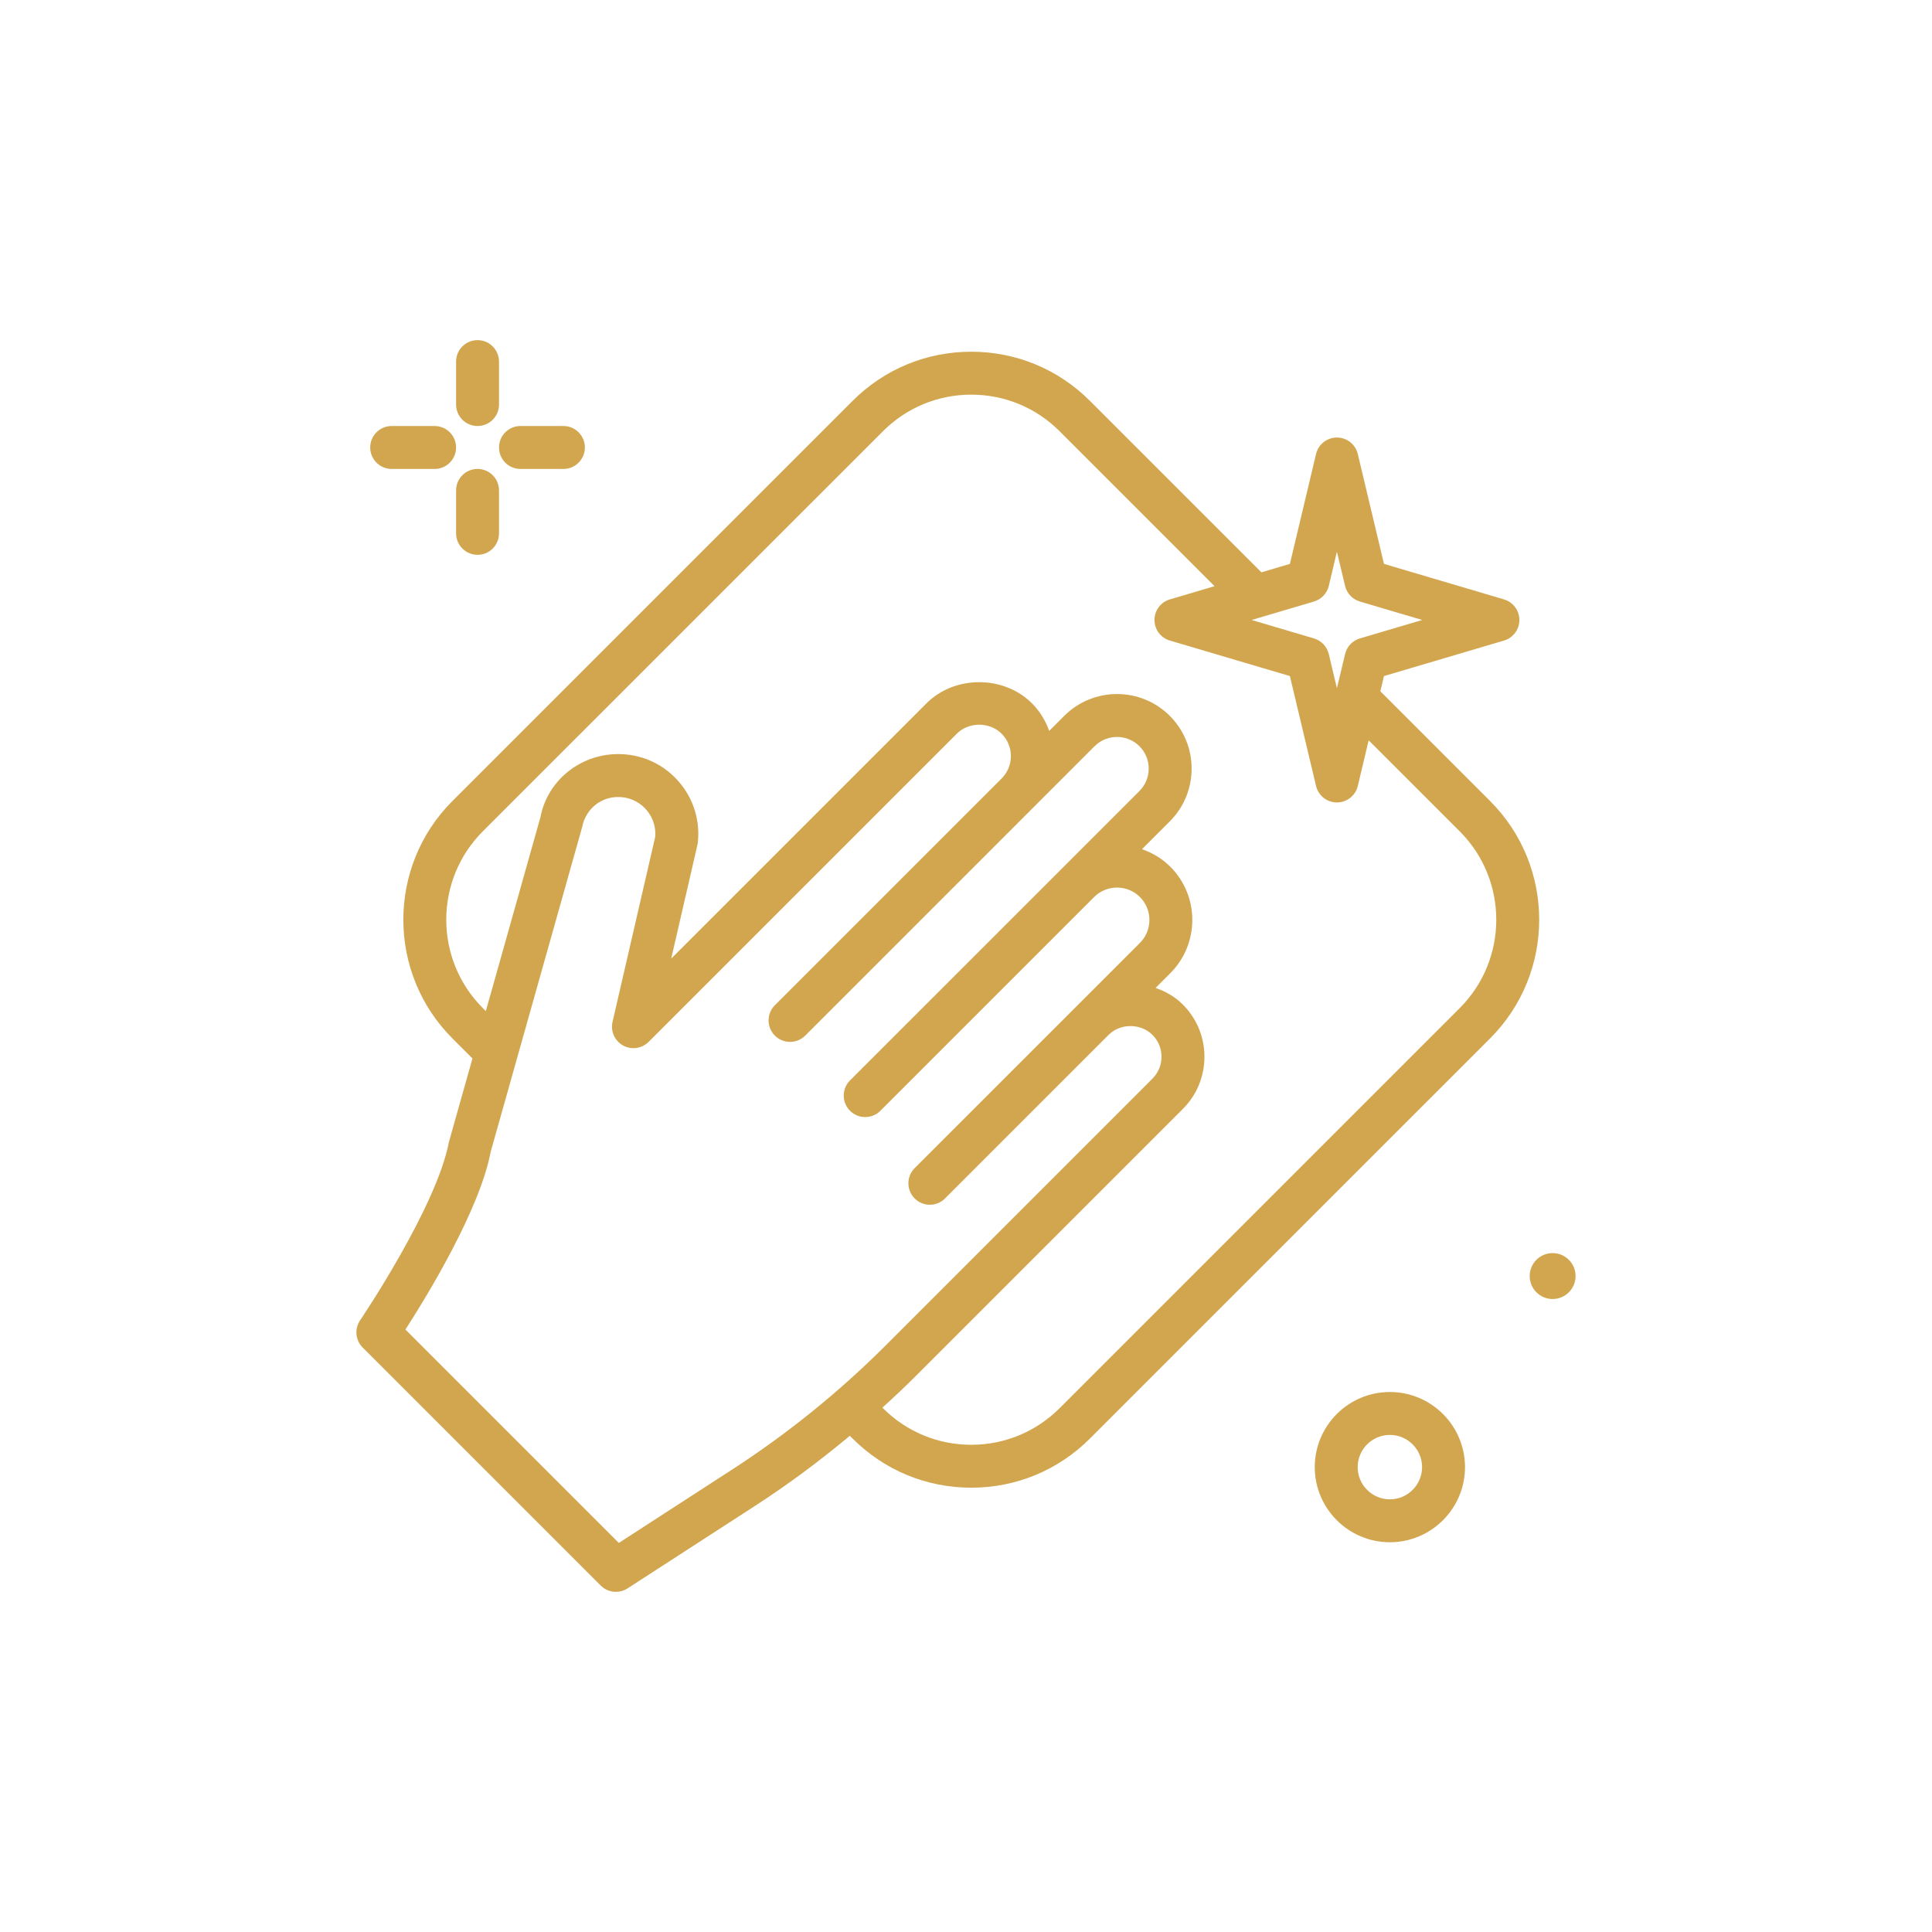 <svg width="60" height="60" viewBox="0 0 60 60" fill="none" xmlns="http://www.w3.org/2000/svg">
<g filter="url(#filter0_b)">
<rect width="60" height="60" fill="white" fill-opacity="0.15"/>
<path d="M46.277 24.877L42.868 21.468L42.98 20.996L46.708 19.893C46.991 19.81 47.186 19.549 47.186 19.254C47.186 18.959 46.991 18.698 46.708 18.615L42.98 17.512L42.168 14.1C42.096 13.799 41.828 13.588 41.519 13.588C41.211 13.588 40.942 13.799 40.871 14.1L40.059 17.512L39.174 17.774L33.849 12.45C32.865 11.465 31.555 10.923 30.164 10.923C28.771 10.923 27.462 11.465 26.478 12.45L14.05 24.877C12.018 26.909 12.018 30.216 14.05 32.248L14.673 32.871L13.941 35.468C13.557 37.491 11.207 40.968 11.184 41.003C11.004 41.268 11.037 41.623 11.264 41.849L18.656 49.241C18.785 49.37 18.955 49.436 19.127 49.436C19.252 49.436 19.378 49.401 19.489 49.329L23.461 46.758C24.481 46.098 25.458 45.369 26.393 44.59L26.478 44.675C27.462 45.66 28.771 46.202 30.163 46.202C31.555 46.202 32.865 45.66 33.849 44.675L46.277 32.248C48.309 30.216 48.309 26.909 46.277 24.877ZM40.807 18.681C41.036 18.613 41.211 18.428 41.267 18.196L41.519 17.134L41.773 18.196C41.828 18.429 42.003 18.613 42.232 18.681L44.169 19.254L42.232 19.827C42.003 19.895 41.828 20.08 41.773 20.312L41.519 21.374L41.267 20.312C41.211 20.08 41.036 19.895 40.807 19.827L38.87 19.254L40.807 18.681ZM22.736 45.639L19.218 47.917L12.591 41.29C13.277 40.224 14.899 37.565 15.238 35.773L18.08 25.684C18.192 25.1 18.71 24.698 19.315 24.757C19.623 24.787 19.9 24.935 20.095 25.175C20.284 25.407 20.373 25.695 20.348 25.991L19.023 31.735C18.956 32.025 19.089 32.324 19.349 32.468C19.608 32.612 19.933 32.567 20.144 32.356L29.715 22.785C30.088 22.413 30.734 22.414 31.106 22.785C31.291 22.971 31.394 23.218 31.394 23.481C31.394 23.744 31.291 23.991 31.106 24.177C31.106 24.177 31.106 24.177 31.106 24.177L24.064 31.219C23.804 31.479 23.804 31.901 24.064 32.162C24.325 32.422 24.747 32.422 25.007 32.162L33.994 23.174C34.378 22.791 35.002 22.791 35.386 23.174C35.572 23.36 35.674 23.607 35.674 23.87C35.674 24.133 35.572 24.38 35.386 24.566L33.037 26.915C33.037 26.915 33.036 26.916 33.036 26.916L26.398 33.553C26.138 33.813 26.138 34.236 26.398 34.496C26.529 34.626 26.699 34.691 26.87 34.691C27.04 34.691 27.211 34.626 27.341 34.496L33.979 27.858C34.371 27.467 35.009 27.467 35.402 27.858C35.794 28.251 35.794 28.89 35.402 29.282L33.488 31.196L28.406 36.277C28.146 36.537 28.146 36.959 28.406 37.219C28.667 37.48 29.089 37.48 29.349 37.219L29.706 36.862C29.706 36.862 29.707 36.862 29.707 36.861L34.43 32.138C34.793 31.775 35.426 31.774 35.79 32.139C35.972 32.32 36.072 32.561 36.072 32.818C36.072 33.075 35.972 33.316 35.79 33.498L27.509 41.78C26.061 43.228 24.455 44.526 22.736 45.639ZM45.334 31.306L32.907 43.733C32.173 44.465 31.2 44.869 30.164 44.869C29.127 44.869 28.153 44.465 27.421 43.733L27.404 43.716C27.761 43.392 28.111 43.063 28.451 42.723L36.733 34.441C37.166 34.008 37.405 33.431 37.405 32.819C37.405 32.205 37.166 31.629 36.733 31.196C36.492 30.955 36.2 30.788 35.888 30.681L36.344 30.224C37.256 29.312 37.256 27.828 36.344 26.916C36.088 26.66 35.786 26.484 35.465 26.372L36.328 25.509C36.766 25.071 37.007 24.489 37.007 23.87C37.007 23.251 36.766 22.669 36.328 22.231C35.423 21.327 33.954 21.329 33.051 22.232L32.584 22.699C32.472 22.387 32.298 22.092 32.049 21.843C31.174 20.967 29.648 20.966 28.772 21.843L20.845 29.77L21.657 26.248C21.663 26.223 21.667 26.198 21.671 26.172C21.744 25.507 21.553 24.854 21.13 24.334C20.708 23.815 20.108 23.493 19.441 23.43C18.155 23.309 17.011 24.17 16.784 25.379L15.088 31.4L14.993 31.306C13.481 29.793 13.481 27.332 14.993 25.819L27.421 13.392C28.154 12.66 29.128 12.256 30.164 12.256C31.2 12.256 32.174 12.66 32.907 13.392L37.719 18.204L36.331 18.615C36.047 18.698 35.853 18.959 35.853 19.254C35.853 19.549 36.047 19.81 36.331 19.893L40.059 20.996L40.871 24.408C40.943 24.709 41.211 24.921 41.52 24.921C41.828 24.921 42.096 24.709 42.168 24.408L42.505 22.991L45.335 25.82C46.846 27.332 46.846 29.793 45.334 31.306Z" fill="#D2A64F"/>
<path d="M14.83 13.23C15.199 13.23 15.497 12.932 15.497 12.563V11.23C15.497 10.862 15.199 10.563 14.83 10.563C14.462 10.563 14.164 10.862 14.164 11.23V12.563C14.164 12.932 14.462 13.23 14.83 13.23Z" fill="#D2A64F"/>
<path d="M14.83 14.563C14.462 14.563 14.164 14.862 14.164 15.23V16.564C14.164 16.932 14.462 17.23 14.83 17.23C15.199 17.23 15.497 16.932 15.497 16.564V15.23C15.497 14.862 15.199 14.563 14.83 14.563Z" fill="#D2A64F"/>
<path d="M12.164 14.564H13.497C13.865 14.564 14.164 14.265 14.164 13.897C14.164 13.529 13.865 13.23 13.497 13.23H12.164C11.795 13.23 11.497 13.529 11.497 13.897C11.497 14.265 11.795 14.564 12.164 14.564Z" fill="#D2A64F"/>
<path d="M16.164 14.564H17.497C17.866 14.564 18.164 14.265 18.164 13.897C18.164 13.529 17.866 13.23 17.497 13.23H16.164C15.795 13.23 15.497 13.529 15.497 13.897C15.497 14.265 15.795 14.564 16.164 14.564Z" fill="#D2A64F"/>
<path d="M43.164 43.23C41.877 43.23 40.831 44.276 40.831 45.563C40.831 46.849 41.877 47.896 43.164 47.896C44.45 47.896 45.497 46.849 45.497 45.563C45.497 44.276 44.45 43.23 43.164 43.23ZM43.164 46.563C42.612 46.563 42.164 46.114 42.164 45.563C42.164 45.011 42.612 44.563 43.164 44.563C43.715 44.563 44.164 45.011 44.164 45.563C44.164 46.114 43.715 46.563 43.164 46.563Z" fill="#D2A64F"/>
<path d="M48.218 38.916C47.825 38.916 47.506 39.235 47.506 39.629C47.506 40.022 47.825 40.342 48.218 40.342C48.612 40.342 48.931 40.022 48.931 39.629C48.931 39.235 48.612 38.916 48.218 38.916Z" fill="#D2A64F"/>
</g>
<defs>
<filter id="filter0_b" x="-4" y="-4" width="68" height="68" filterUnits="userSpaceOnUse" color-interpolation-filters="sRGB">
<feFlood flood-opacity="0" result="BackgroundImageFix"/>
<feGaussianBlur in="BackgroundImage" stdDeviation="2"/>
<feComposite in2="SourceAlpha" operator="in" result="effect1_backgroundBlur"/>
<feBlend mode="normal" in="SourceGraphic" in2="effect1_backgroundBlur" result="shape"/>
</filter>
</defs>
</svg>
